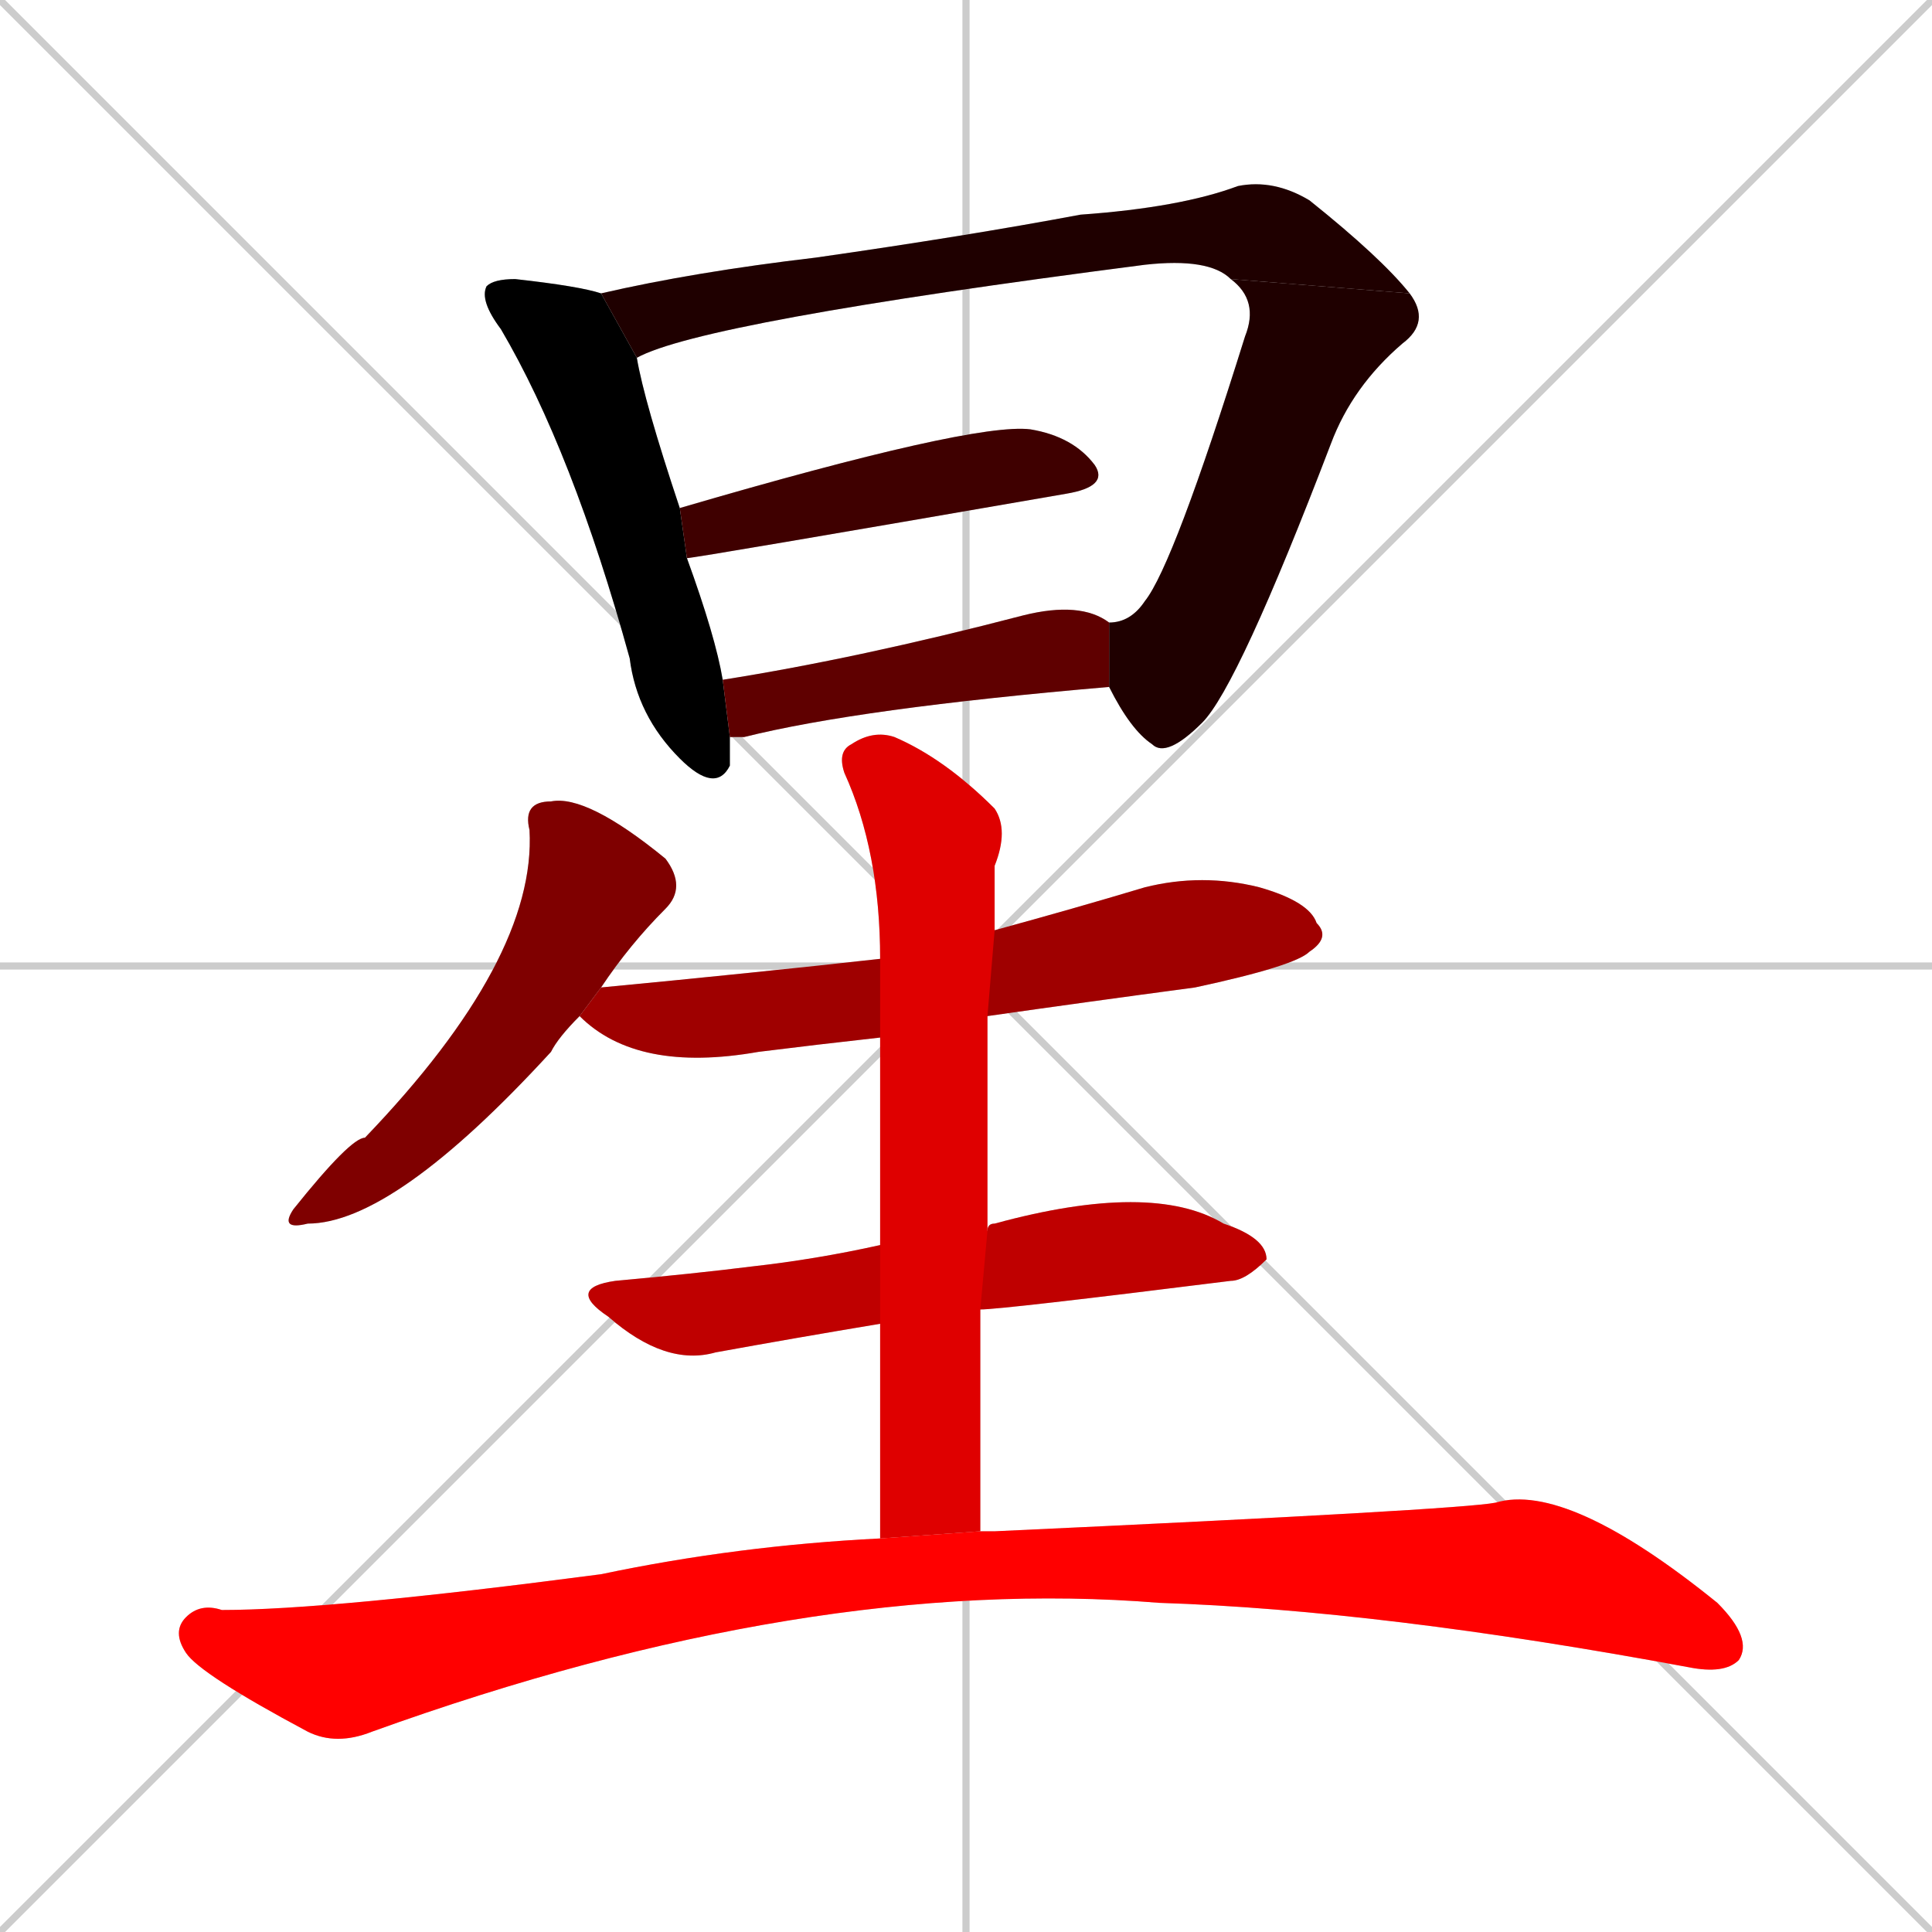 <svg xmlns="http://www.w3.org/2000/svg" xmlns:xlink="http://www.w3.org/1999/xlink" width="270" height="270"><path d="M 0 0 L 270 270 M 270 0 L 0 270 M 135 0 L 135 270 M 0 135 L 270 135" stroke="#CCCCCC" /><path d="M 102 105 L 102 107 Q 100 111 95 106 Q 89 100 88 92 Q 80 63 70 46 Q 67 42 68 40 Q 69 39 72 39 Q 81 40 84 41 L 89 50 Q 90 56 95 71 L 96 78 Q 100 89 101 95 L 102 103" fill="#CCCCCC"/><path d="M 172 39 Q 169 36 160 37 Q 98 45 89 50 L 84 41 Q 97 38 114 36 Q 135 33 151 30 Q 165 29 173 26 Q 178 25 183 28 Q 193 36 197 41" fill="#CCCCCC"/><path d="M 155 87 Q 158 87 160 84 Q 164 79 174 47 Q 176 42 172 39 L 197 41 Q 200 45 196 48 Q 189 54 186 62 Q 173 96 168 101 Q 163 106 161 104 Q 158 102 155 96" fill="#CCCCCC"/><path d="M 95 71 Q 136 59 144 60 Q 150 61 153 65 Q 155 68 149 69 Q 97 78 96 78" fill="#CCCCCC"/><path d="M 101 95 Q 120 92 143 86 Q 151 84 155 87 L 155 87 L 155 96 Q 120 99 104 103 Q 103 103 102 103" fill="#CCCCCC"/><path d="M 81 142 Q 78 145 77 147 Q 55 171 43 171 Q 39 172 41 169 Q 49 159 51 159 Q 75 134 74 116 Q 73 112 77 112 Q 82 111 93 120 Q 96 124 93 127 Q 88 132 84 138" fill="#CCCCCC"/><path d="M 123 145 Q 114 146 106 147 Q 89 150 81 142 L 84 138 Q 105 136 123 134 L 139 130 Q 150 127 160 124 Q 168 122 176 124 Q 183 126 184 129 Q 186 131 183 133 Q 181 135 167 138 Q 152 140 138 142" fill="#CCCCCC"/><path d="M 123 185 Q 111 187 100 189 Q 93 191 85 184 Q 79 180 86 179 Q 97 178 105 177 Q 114 176 123 174 L 138 172 Q 138 171 139 171 Q 161 165 171 171 Q 177 173 177 176 Q 174 179 172 179 Q 140 183 137 183" fill="#CCCCCC"/><path d="M 123 199 L 123 185 L 123 174 Q 123 156 123 145 L 123 134 Q 123 119 118 108 Q 117 105 119 104 Q 122 102 125 103 Q 132 106 139 113 Q 141 116 139 121 Q 139 125 139 130 L 138 142 Q 138 156 138 172 L 137 183 Q 137 198 137 214 L 123 215" fill="#CCCCCC"/><path d="M 137 214 Q 138 214 139 214 Q 204 211 209 210 Q 219 207 240 224 Q 245 229 243 232 Q 241 234 236 233 Q 193 225 162 224 Q 113 220 52 242 Q 47 244 43 242 Q 28 234 26 231 Q 24 228 26 226 Q 28 224 31 225 Q 46 225 84 220 Q 103 216 123 215" fill="#CCCCCC"/><path d="M 102 105 L 102 107 Q 100 111 95 106 Q 89 100 88 92 Q 80 63 70 46 Q 67 42 68 40 Q 69 39 72 39 Q 81 40 84 41 L 89 50 Q 90 56 95 71 L 96 78 Q 100 89 101 95 L 102 103" fill="#000000" /><path d="M 172 39 Q 169 36 160 37 Q 98 45 89 50 L 84 41 Q 97 38 114 36 Q 135 33 151 30 Q 165 29 173 26 Q 178 25 183 28 Q 193 36 197 41" fill="#1f0000" /><path d="M 155 87 Q 158 87 160 84 Q 164 79 174 47 Q 176 42 172 39 L 197 41 Q 200 45 196 48 Q 189 54 186 62 Q 173 96 168 101 Q 163 106 161 104 Q 158 102 155 96" fill="#1f0000" /><path d="M 95 71 Q 136 59 144 60 Q 150 61 153 65 Q 155 68 149 69 Q 97 78 96 78" fill="#3f0000" /><path d="M 101 95 Q 120 92 143 86 Q 151 84 155 87 L 155 87 L 155 96 Q 120 99 104 103 Q 103 103 102 103" fill="#5f0000" /><path d="M 81 142 Q 78 145 77 147 Q 55 171 43 171 Q 39 172 41 169 Q 49 159 51 159 Q 75 134 74 116 Q 73 112 77 112 Q 82 111 93 120 Q 96 124 93 127 Q 88 132 84 138" fill="#7f0000" /><path d="M 123 145 Q 114 146 106 147 Q 89 150 81 142 L 84 138 Q 105 136 123 134 L 139 130 Q 150 127 160 124 Q 168 122 176 124 Q 183 126 184 129 Q 186 131 183 133 Q 181 135 167 138 Q 152 140 138 142" fill="#9f0000" /><path d="M 123 185 Q 111 187 100 189 Q 93 191 85 184 Q 79 180 86 179 Q 97 178 105 177 Q 114 176 123 174 L 138 172 Q 138 171 139 171 Q 161 165 171 171 Q 177 173 177 176 Q 174 179 172 179 Q 140 183 137 183" fill="#bf0000" /><path d="M 123 199 L 123 185 L 123 174 Q 123 156 123 145 L 123 134 Q 123 119 118 108 Q 117 105 119 104 Q 122 102 125 103 Q 132 106 139 113 Q 141 116 139 121 Q 139 125 139 130 L 138 142 Q 138 156 138 172 L 137 183 Q 137 198 137 214 L 123 215" fill="#df0000" /><path d="M 137 214 Q 138 214 139 214 Q 204 211 209 210 Q 219 207 240 224 Q 245 229 243 232 Q 241 234 236 233 Q 193 225 162 224 Q 113 220 52 242 Q 47 244 43 242 Q 28 234 26 231 Q 24 228 26 226 Q 28 224 31 225 Q 46 225 84 220 Q 103 216 123 215" fill="#ff0000" /></svg>